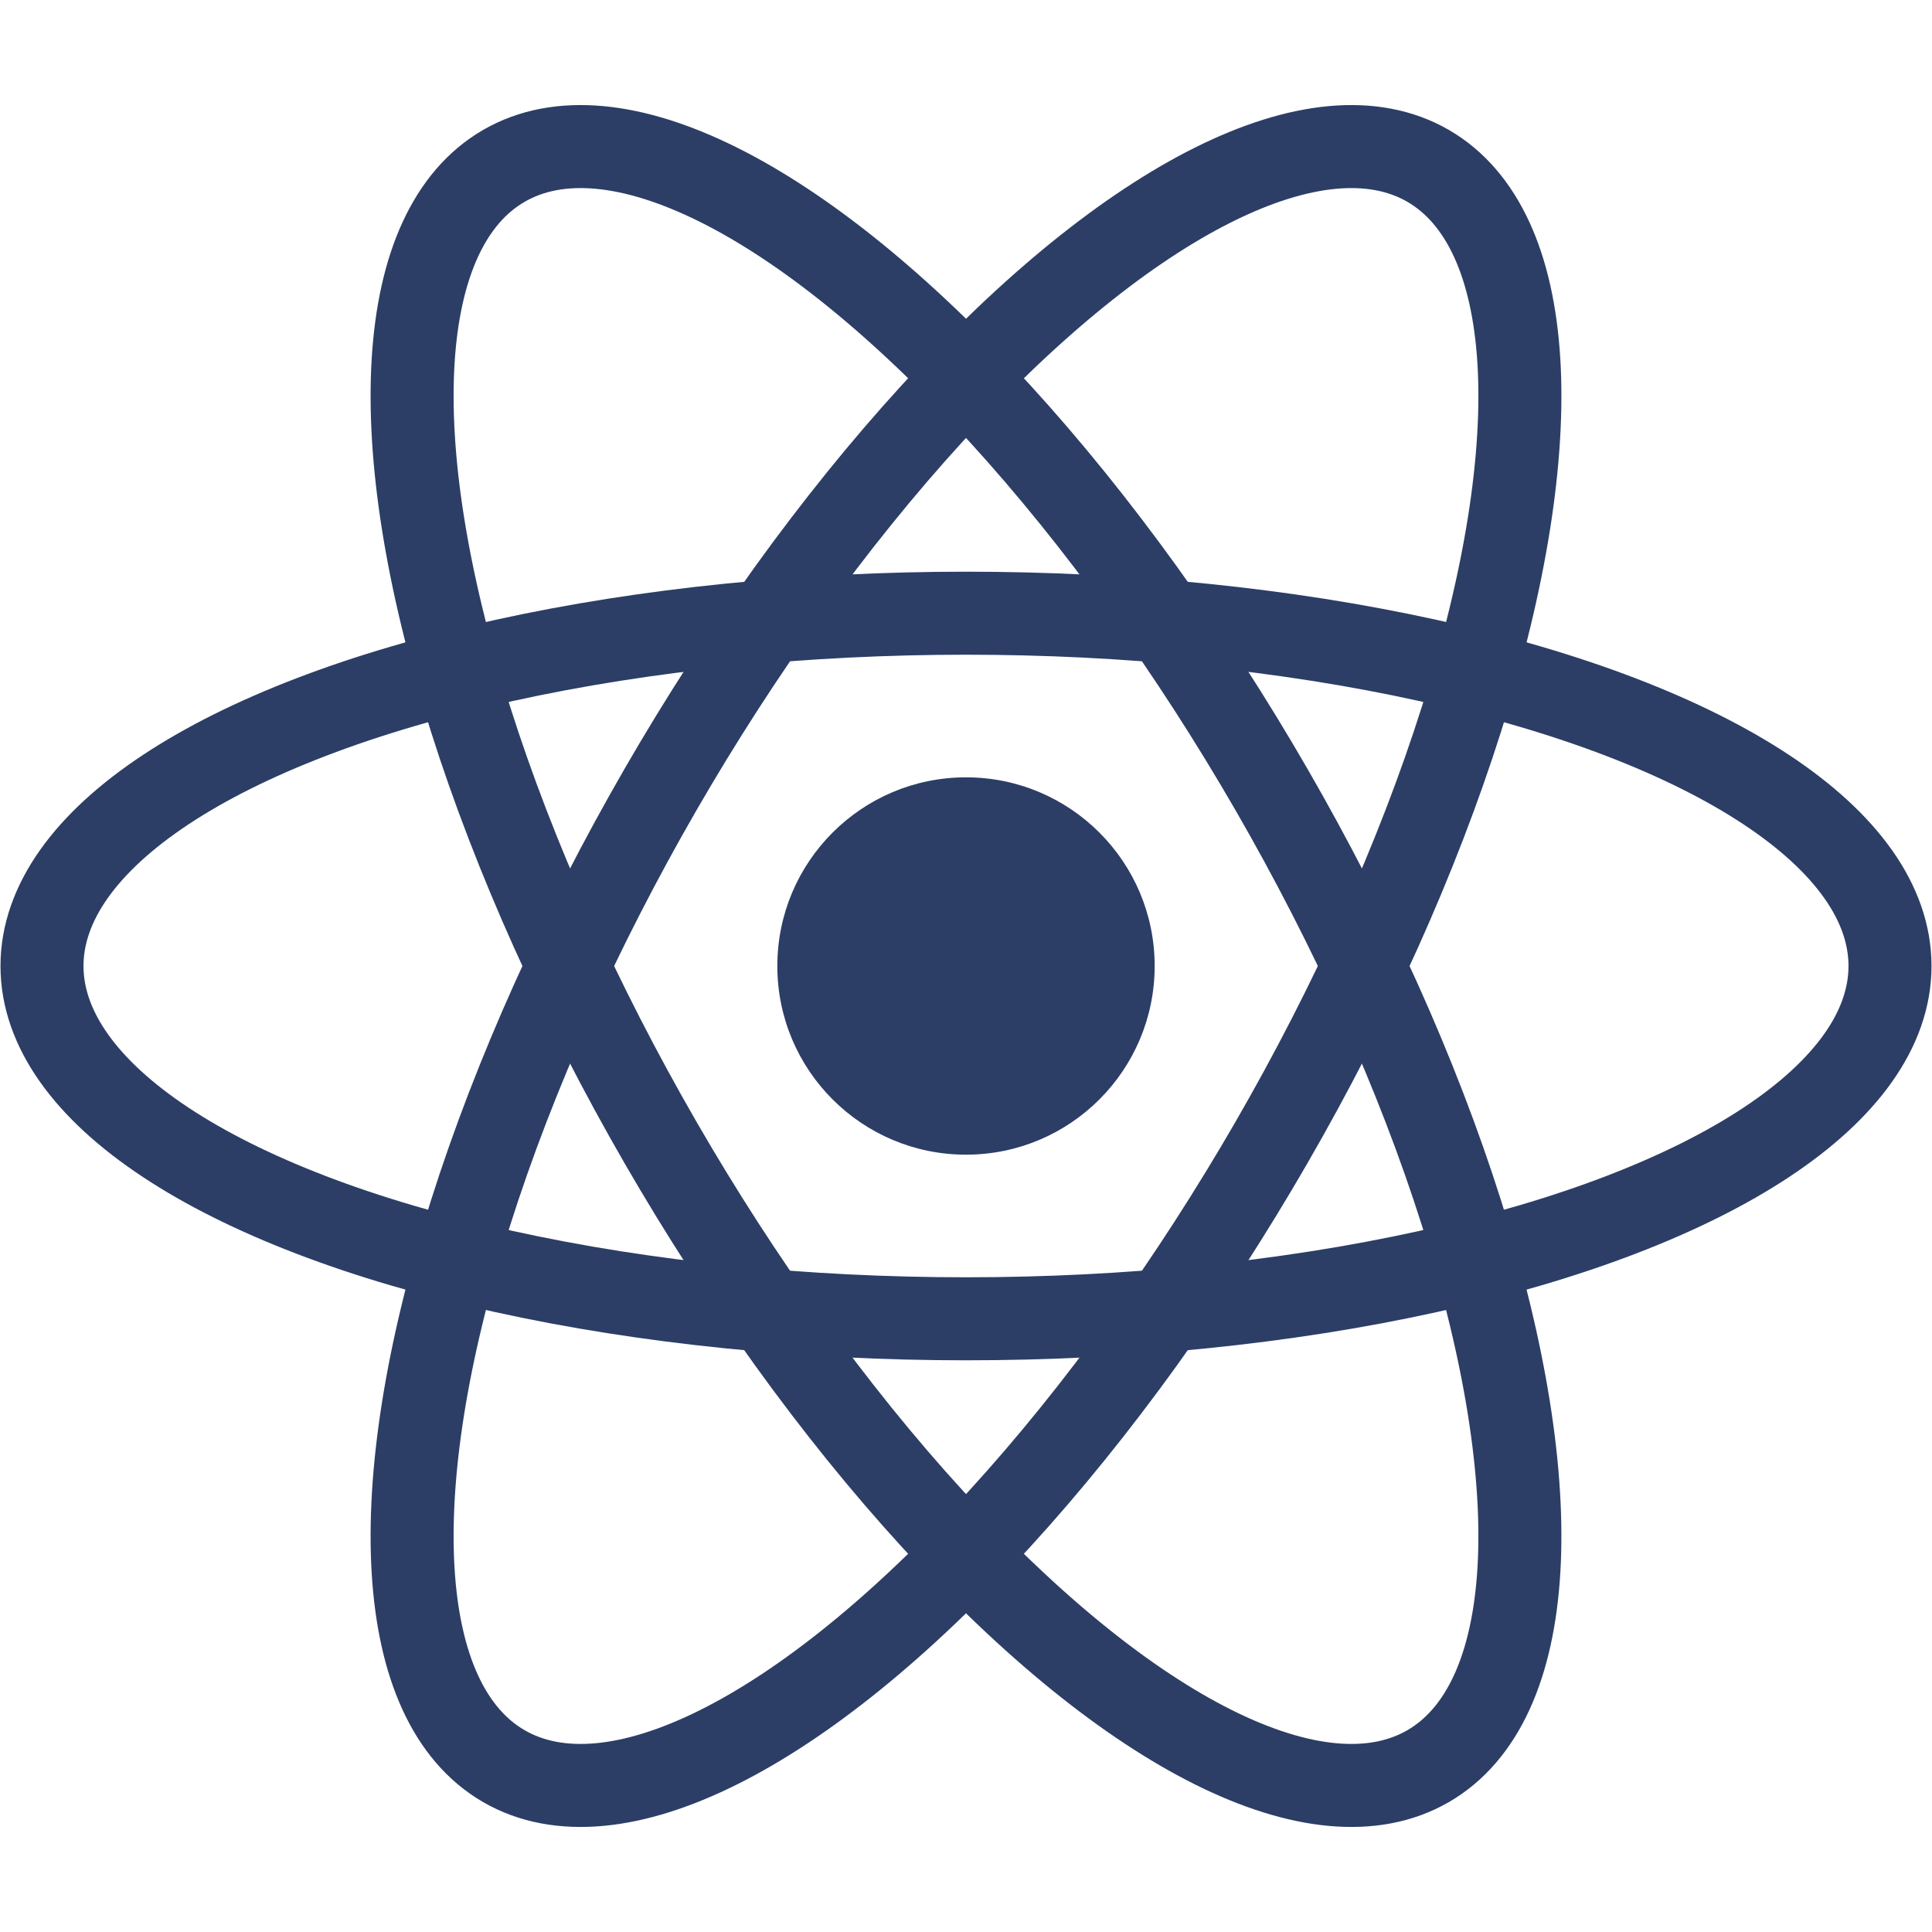 <?xml version="1.0" encoding="UTF-8"?>
<svg 
  version="1.1"
  viewBox="0 0 1024 1024"
  xmlns="http://www.w3.org/2000/svg"
>
  <circle cx="512" cy="512" r="100" fill="#2c3e66"/>
  <g fill="none" stroke="#2c3e66" stroke-width="44">
    <ellipse cx="512" cy="512" rx="489.74" ry="186.99"/>
    <ellipse transform="rotate(60)" cx="699.41" cy="-187.4" rx="489.74" ry="186.99"/>
    <ellipse transform="rotate(120)" cx="187.41" cy="-699.41" rx="489.74" ry="186.99"/>
  </g>
</svg>
